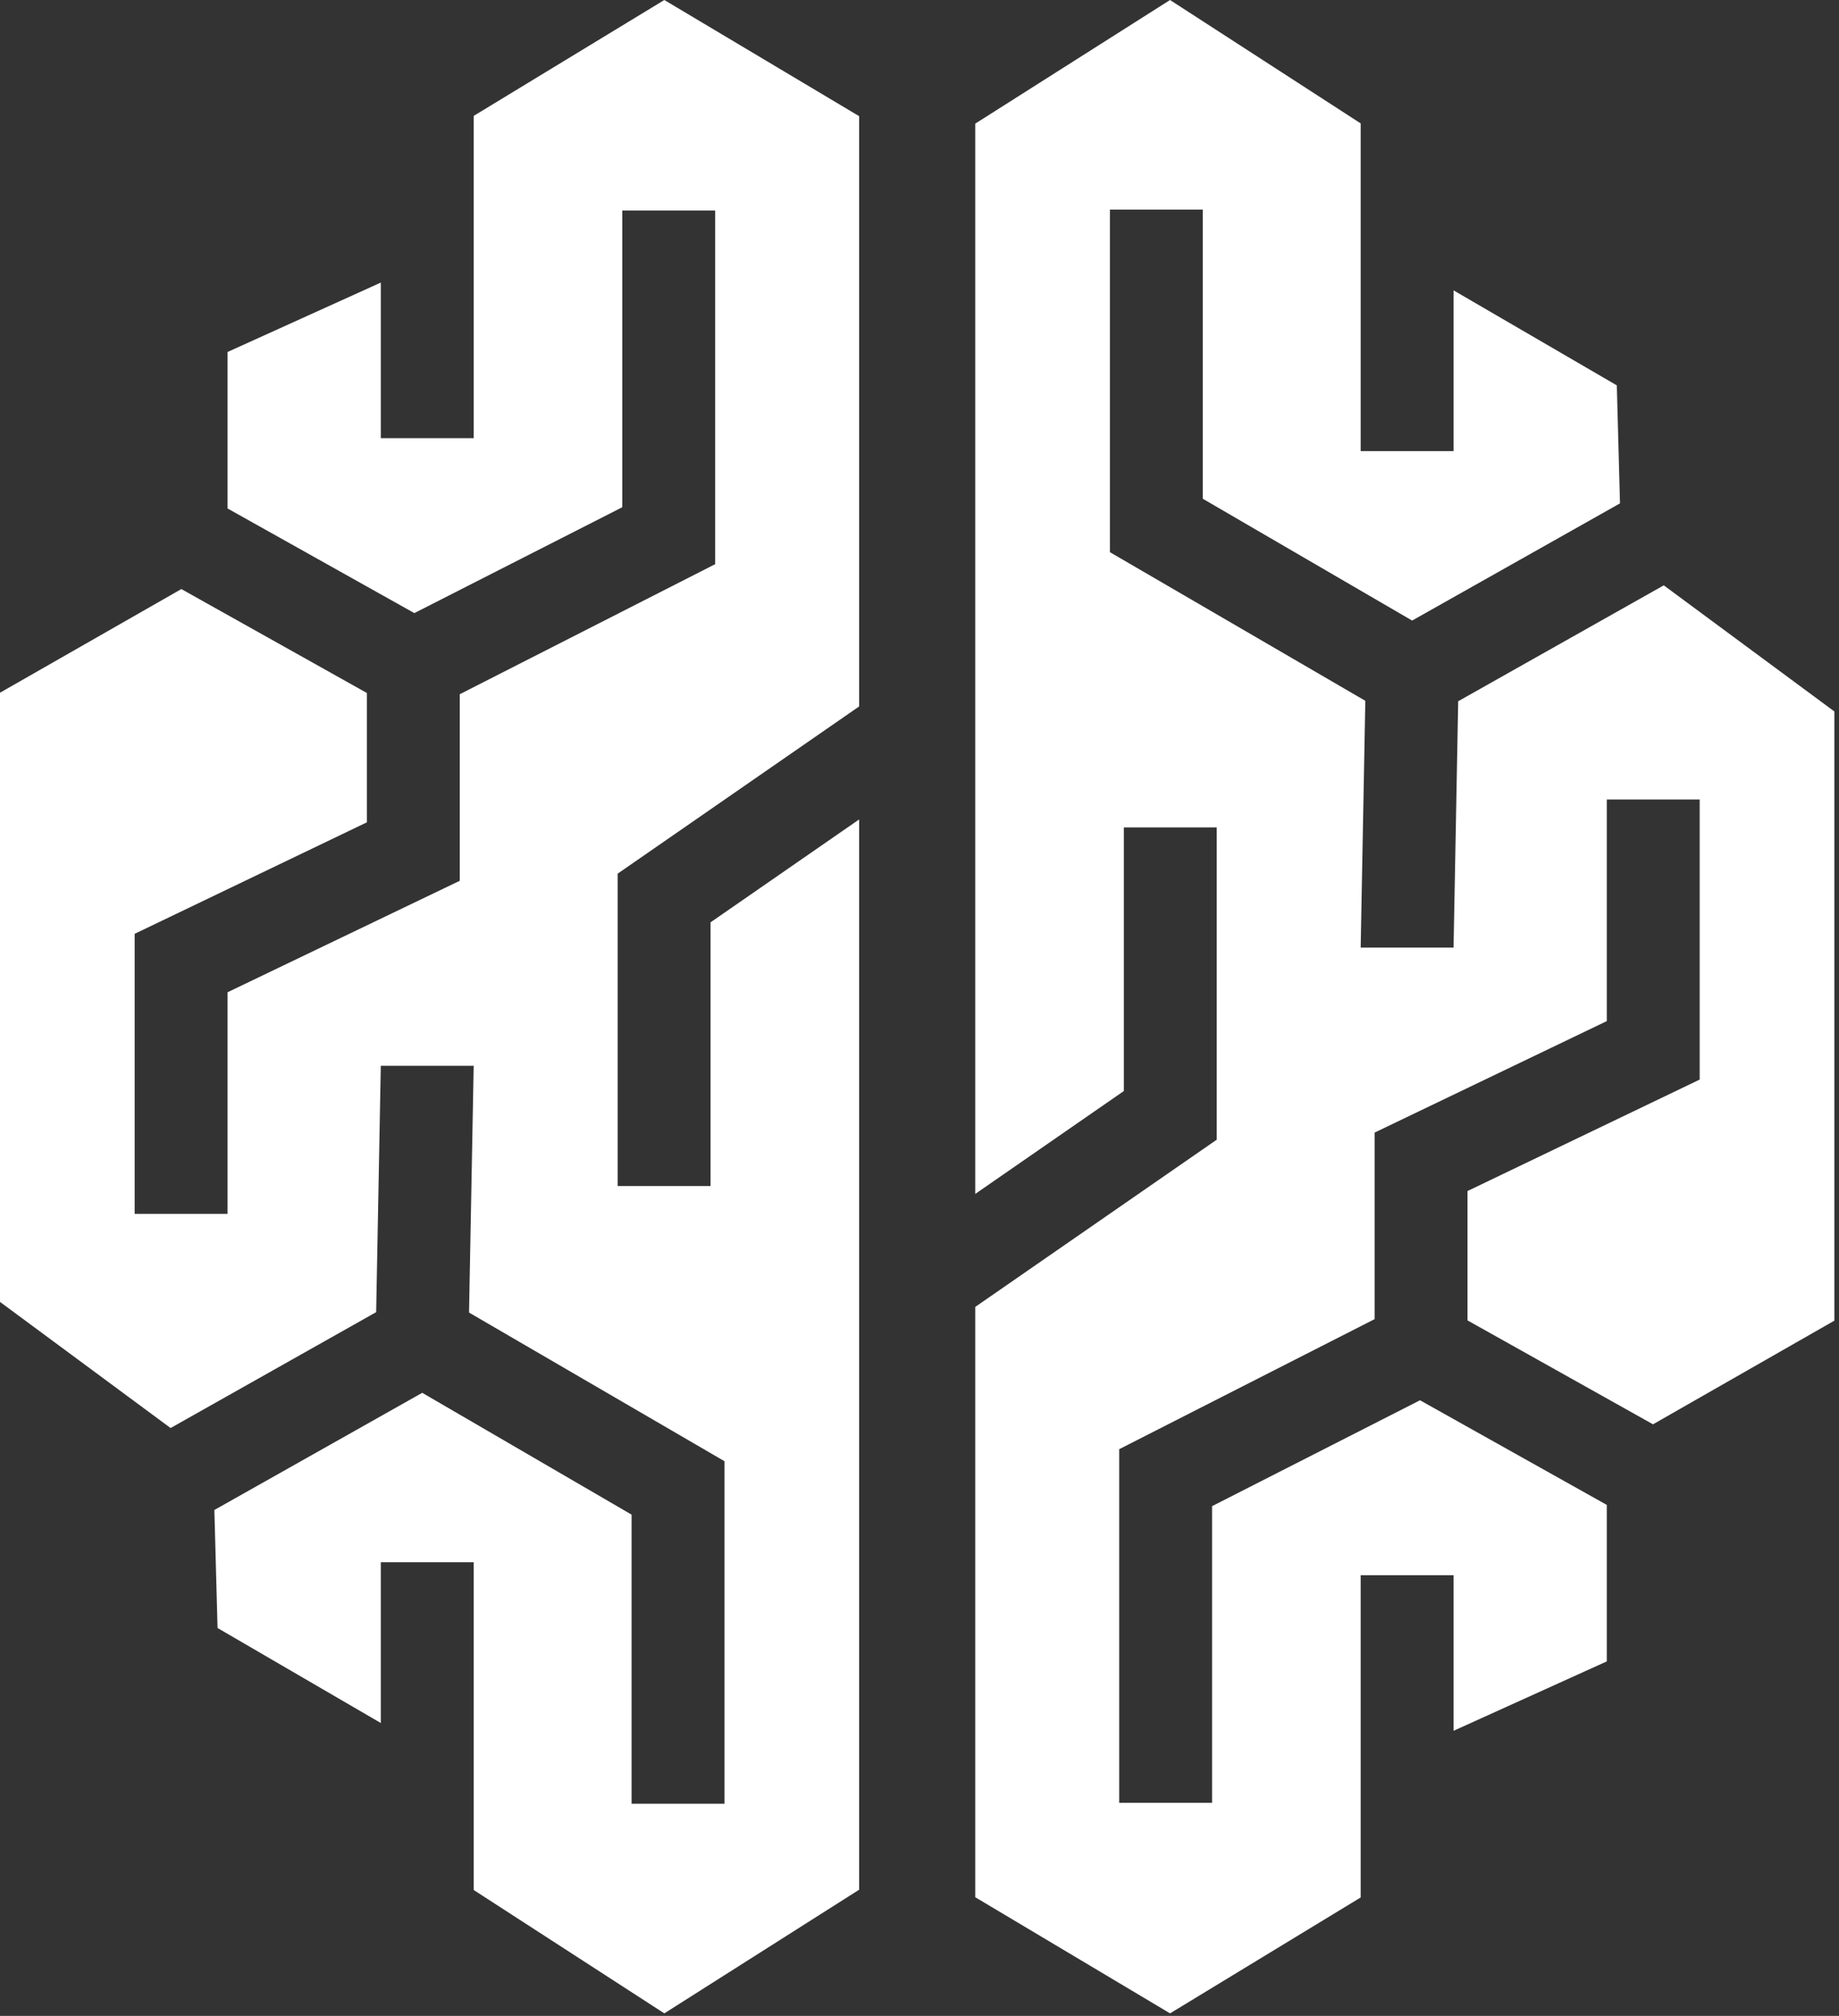 <svg width="198" height="217" viewBox="0 0 198 217" fill="none" xmlns="http://www.w3.org/2000/svg">
<rect x="0" y="0" width="198" height="217" fill="#333333" stroke="none"/>
<path fill-rule="evenodd" clip-rule="evenodd" d="M156.5 186.309L173 178.837V161.992L152.888 150.729L130.5 162.127V194.062H120.5V155.996L148 141.996V121.915L173 109.915V86.061H183V116.208L158 128.208V142.131L177.975 153.317L197.5 142.16V76.583L179.133 63.008L157 75.483L156.5 102H146.5L147 75.437L119.5 59.437V22.561H129.5V53.686L152.039 66.8L174.42 54.185L174.077 41.482L156.5 31.255V48.562H146.5V13.282L125.974 0L105 13.31V128.519L121 117.442V89.061H131V122.681L105 140.681V204.221L125.975 216.725L146.5 204.249V169.562H156.5V186.309Z" fill="white"/>
<path fill-rule="evenodd" clip-rule="evenodd" d="M41 30.417L24.5 37.889V54.733L44.612 65.996L67 54.599V22.664H77V60.729L49.5 74.729V94.81L24.5 106.81V130.664H14.5V100.518L39.5 88.518V74.595L19.525 63.408L0 74.566V140.142L18.367 153.718L40.5 141.243L41 114.725H51L50.5 141.288L78 157.288V194.164H68V163.04L45.461 149.926L23.08 162.54L23.423 175.243L41 185.47V168.164H51V203.444L71.526 216.725L92.5 203.415V88.207L76.5 99.284V127.664H66.5V94.044L92.5 76.044V12.504L71.525 -3.05176e-05L51 12.476V47.164H41V30.417Z" fill="white"/>
</svg>

